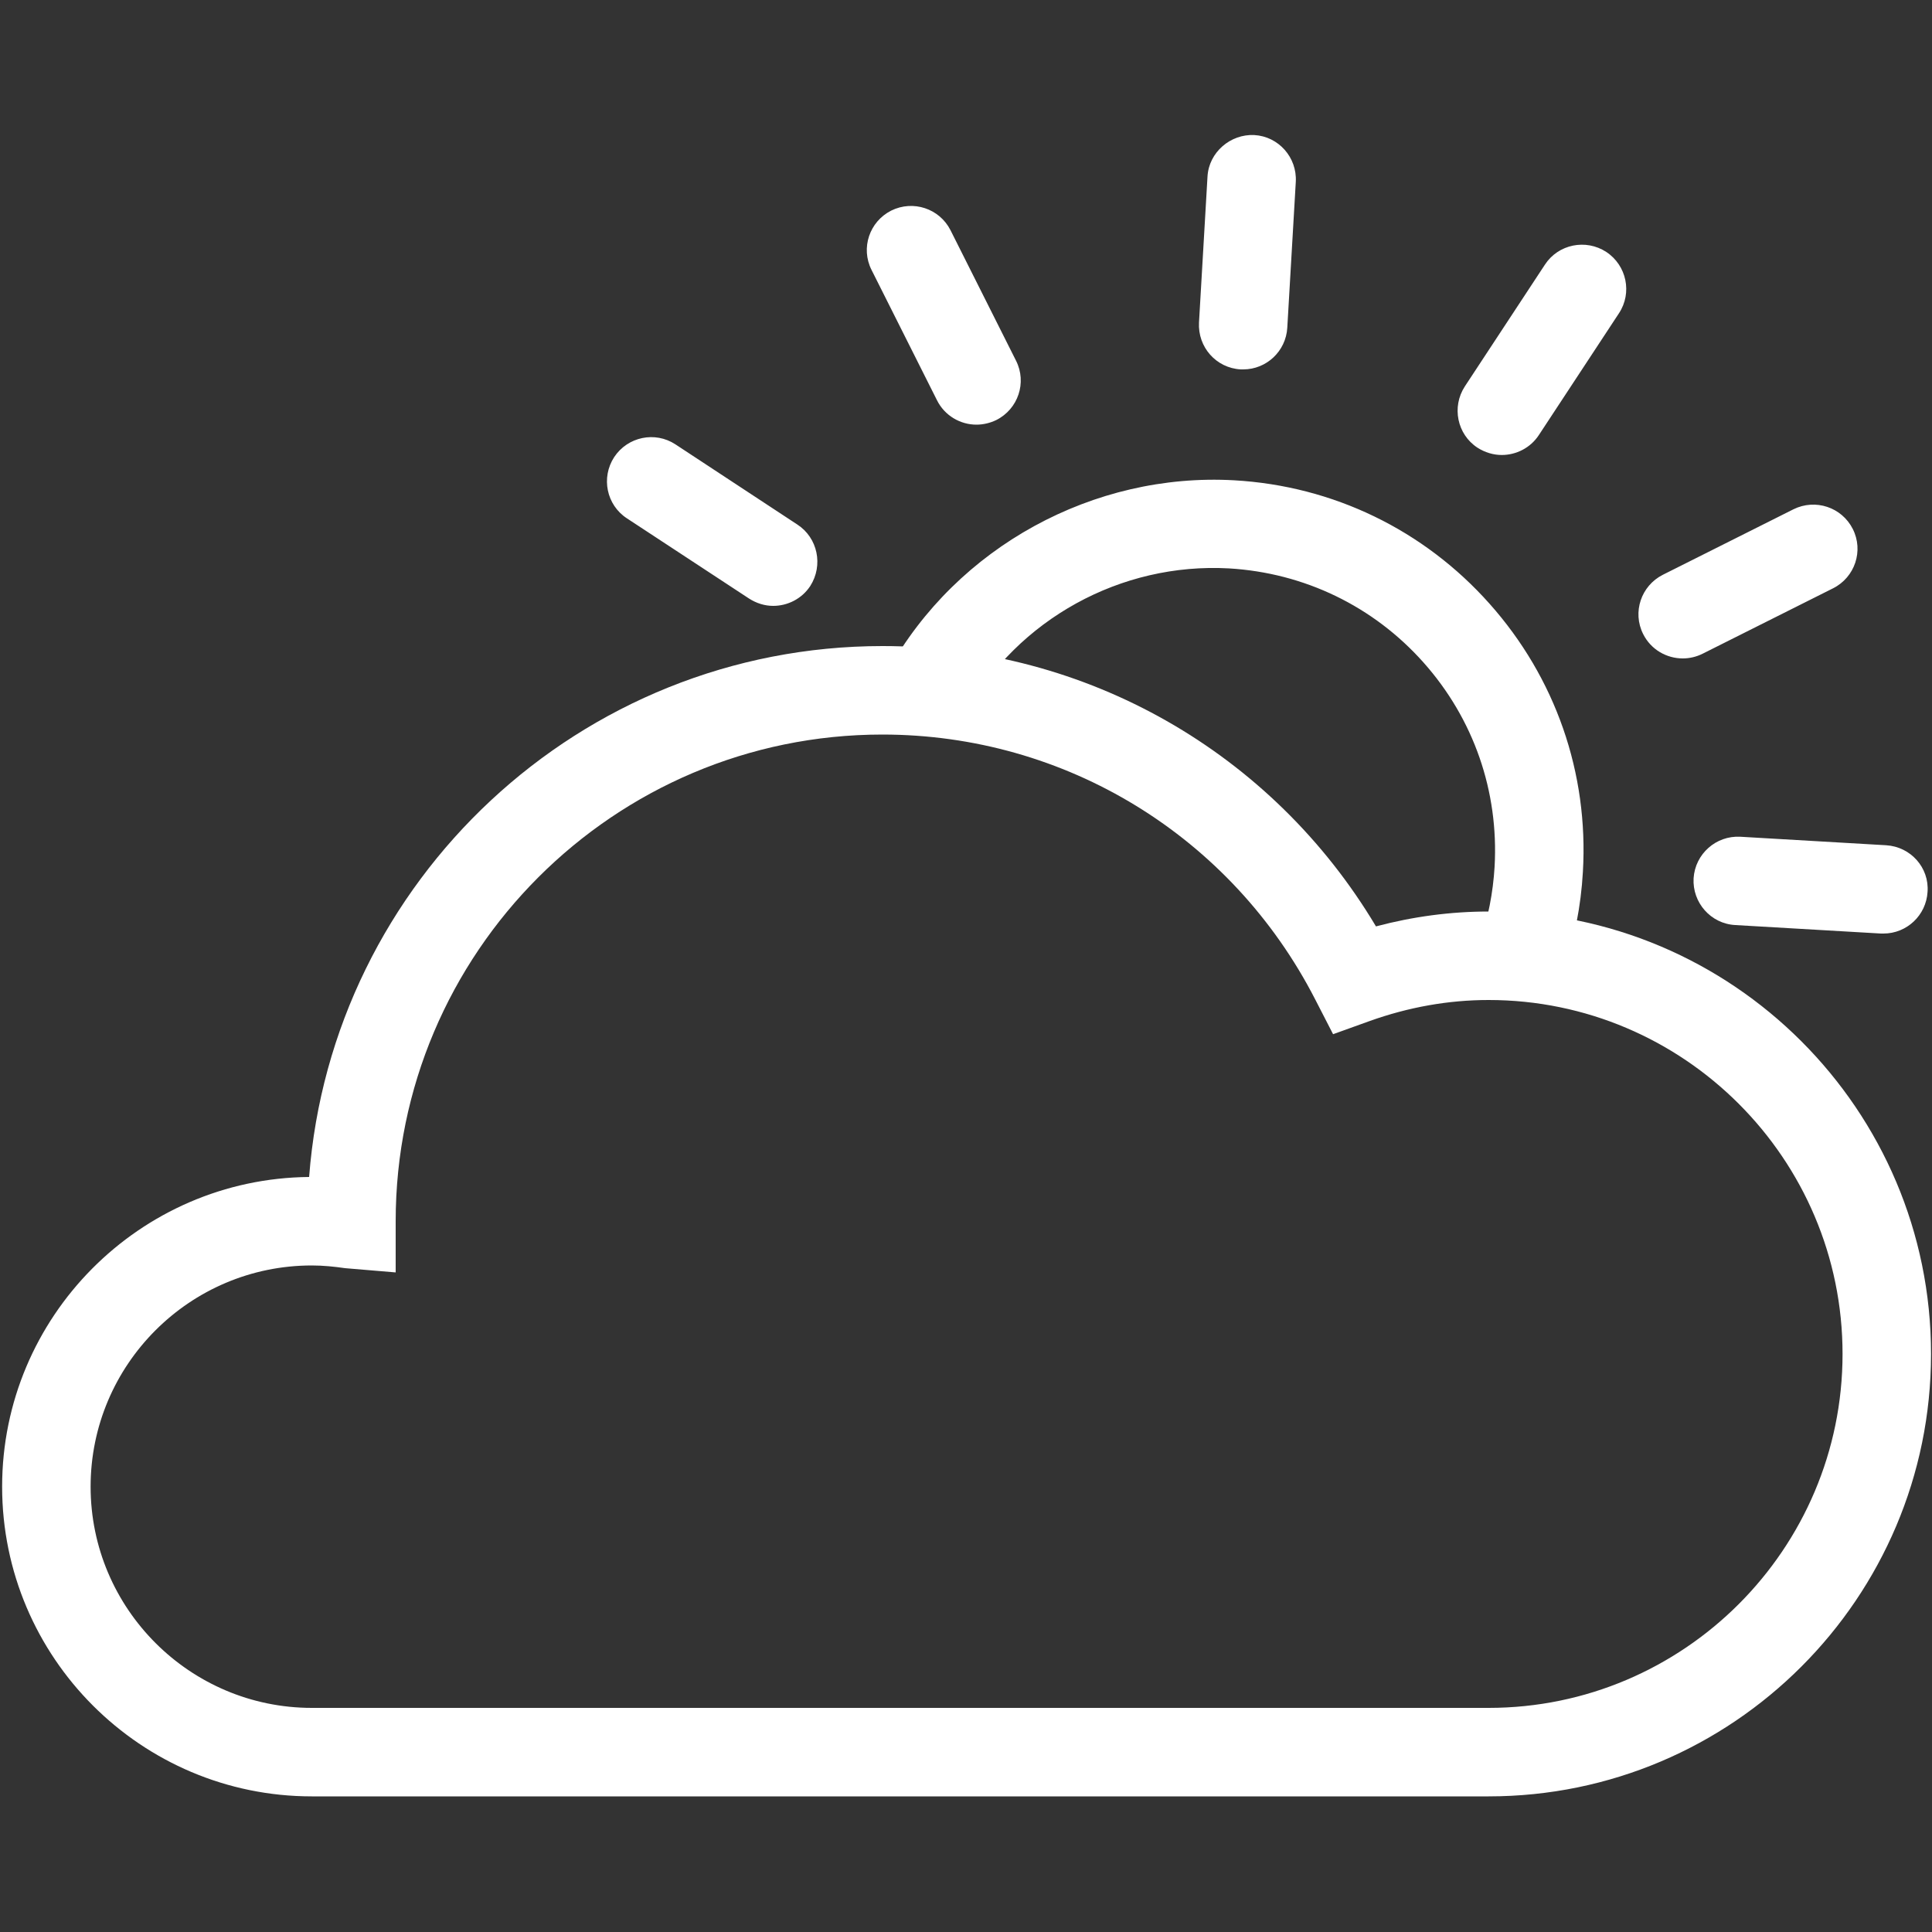 <svg version="1.1" id="Layer_1" xmlns="http://www.w3.org/2000/svg" x="0" y="0" viewBox="0 0 1000 1000" xml:space="preserve"><rect x="0" y="0" width="1000" height="1000" fill="#333333" stroke="none"/><style>.st0{fill:#fff}</style><path class="st0" d="M638.8 248.6c-72.6-4.1-143.5 34.4-179.1 98.5l40 22.2c27.1-48.8 80.5-78.2 136.4-75.1 39 2.3 74.8 19.6 100.7 48.7 26 29.2 39 66.7 36.8 105.7-.8 13.5-3.4 26.7-7.7 39.3l43.3 14.9c5.7-16.5 9.1-33.9 10.1-51.5 3-51.2-14.2-100.5-48.3-138.8-34-38.2-81-61-132.2-63.9zM976.3 437.5l-75.5-4.4c-12.6-.7-23.4 8.9-24.2 21.5-.7 12.6 8.9 23.5 21.5 24.2l75.5 4.4h1.3c12 0 22.1-9.4 22.8-21.6.9-12.5-8.7-23.3-21.4-24.1zM948.8 304.5c11.3-5.7 15.9-19.4 10.2-30.7-5.7-11.3-19.4-15.8-30.7-10.2l-67.6 33.9c-11.3 5.7-15.9 19.4-10.2 30.7 4 8 12.1 12.6 20.5 12.6 3.4 0 7-.8 10.2-2.4l67.6-33.9zM831.4 130.4c-10.6-6.9-24.8-4-31.7 6.5L758.2 200c-6.9 10.6-4 24.8 6.5 31.7 3.9 2.5 8.3 3.8 12.6 3.8 7.4 0 14.8-3.6 19.2-10.3l41.5-63.1c6.9-10.5 4-24.7-6.6-31.7zM642.2 191.2h1.3c12 0 22.1-9.4 22.8-21.6l4.4-75.5c.7-12.6-8.9-23.5-21.5-24.2-12.3-.6-23.5 8.9-24.2 21.5l-4.4 75.5c-.7 12.8 8.9 23.6 21.6 24.3zM505.4 219.8c3.4 0 7-.8 10.3-2.4 11.3-5.7 15.9-19.4 10.2-30.7L492 119.2c-5.7-11.3-19.4-15.8-30.7-10.2-11.3 5.7-15.9 19.4-10.2 30.7l33.9 67.5c4 8 12.1 12.6 20.4 12.6zM412.7 271.5L349.6 230c-10.5-6.9-24.7-4-31.7 6.6-6.9 10.6-4 24.8 6.6 31.7l63.2 41.5c3.9 2.5 8.2 3.8 12.5 3.8 7.4 0 14.8-3.6 19.2-10.3 6.8-10.7 3.9-24.9-6.7-31.8z"/><path class="st0" d="M770.5 929.8H161.4C73 929.8 1.1 857.9 1.1 769.5 1.1 681.6 72.3 610 160 609.2c11.7-153.5 140.4-274.8 296.8-274.8 105.5 0 201.7 55.1 255.4 145.1 19.2-5.1 38.7-7.7 58.3-7.7 126.3 0 229 102.7 229 229s-102.7 229-229 229zM161.4 655c-63.2 0-114.5 51.4-114.5 114.5S98.3 884 161.4 884h609.1c101 0 183.2-82.2 183.2-183.2s-82.2-183.2-183.2-183.2c-20.8 0-41.5 3.7-61.6 10.9l-18.9 6.8-9.2-17.9c-43.4-84.6-129.3-137.2-224.1-137.2-138.9 0-251.9 113-251.9 251.9v26.5l-26.2-2.2c-5.5-.8-11.3-1.4-17.2-1.4z"/></svg>